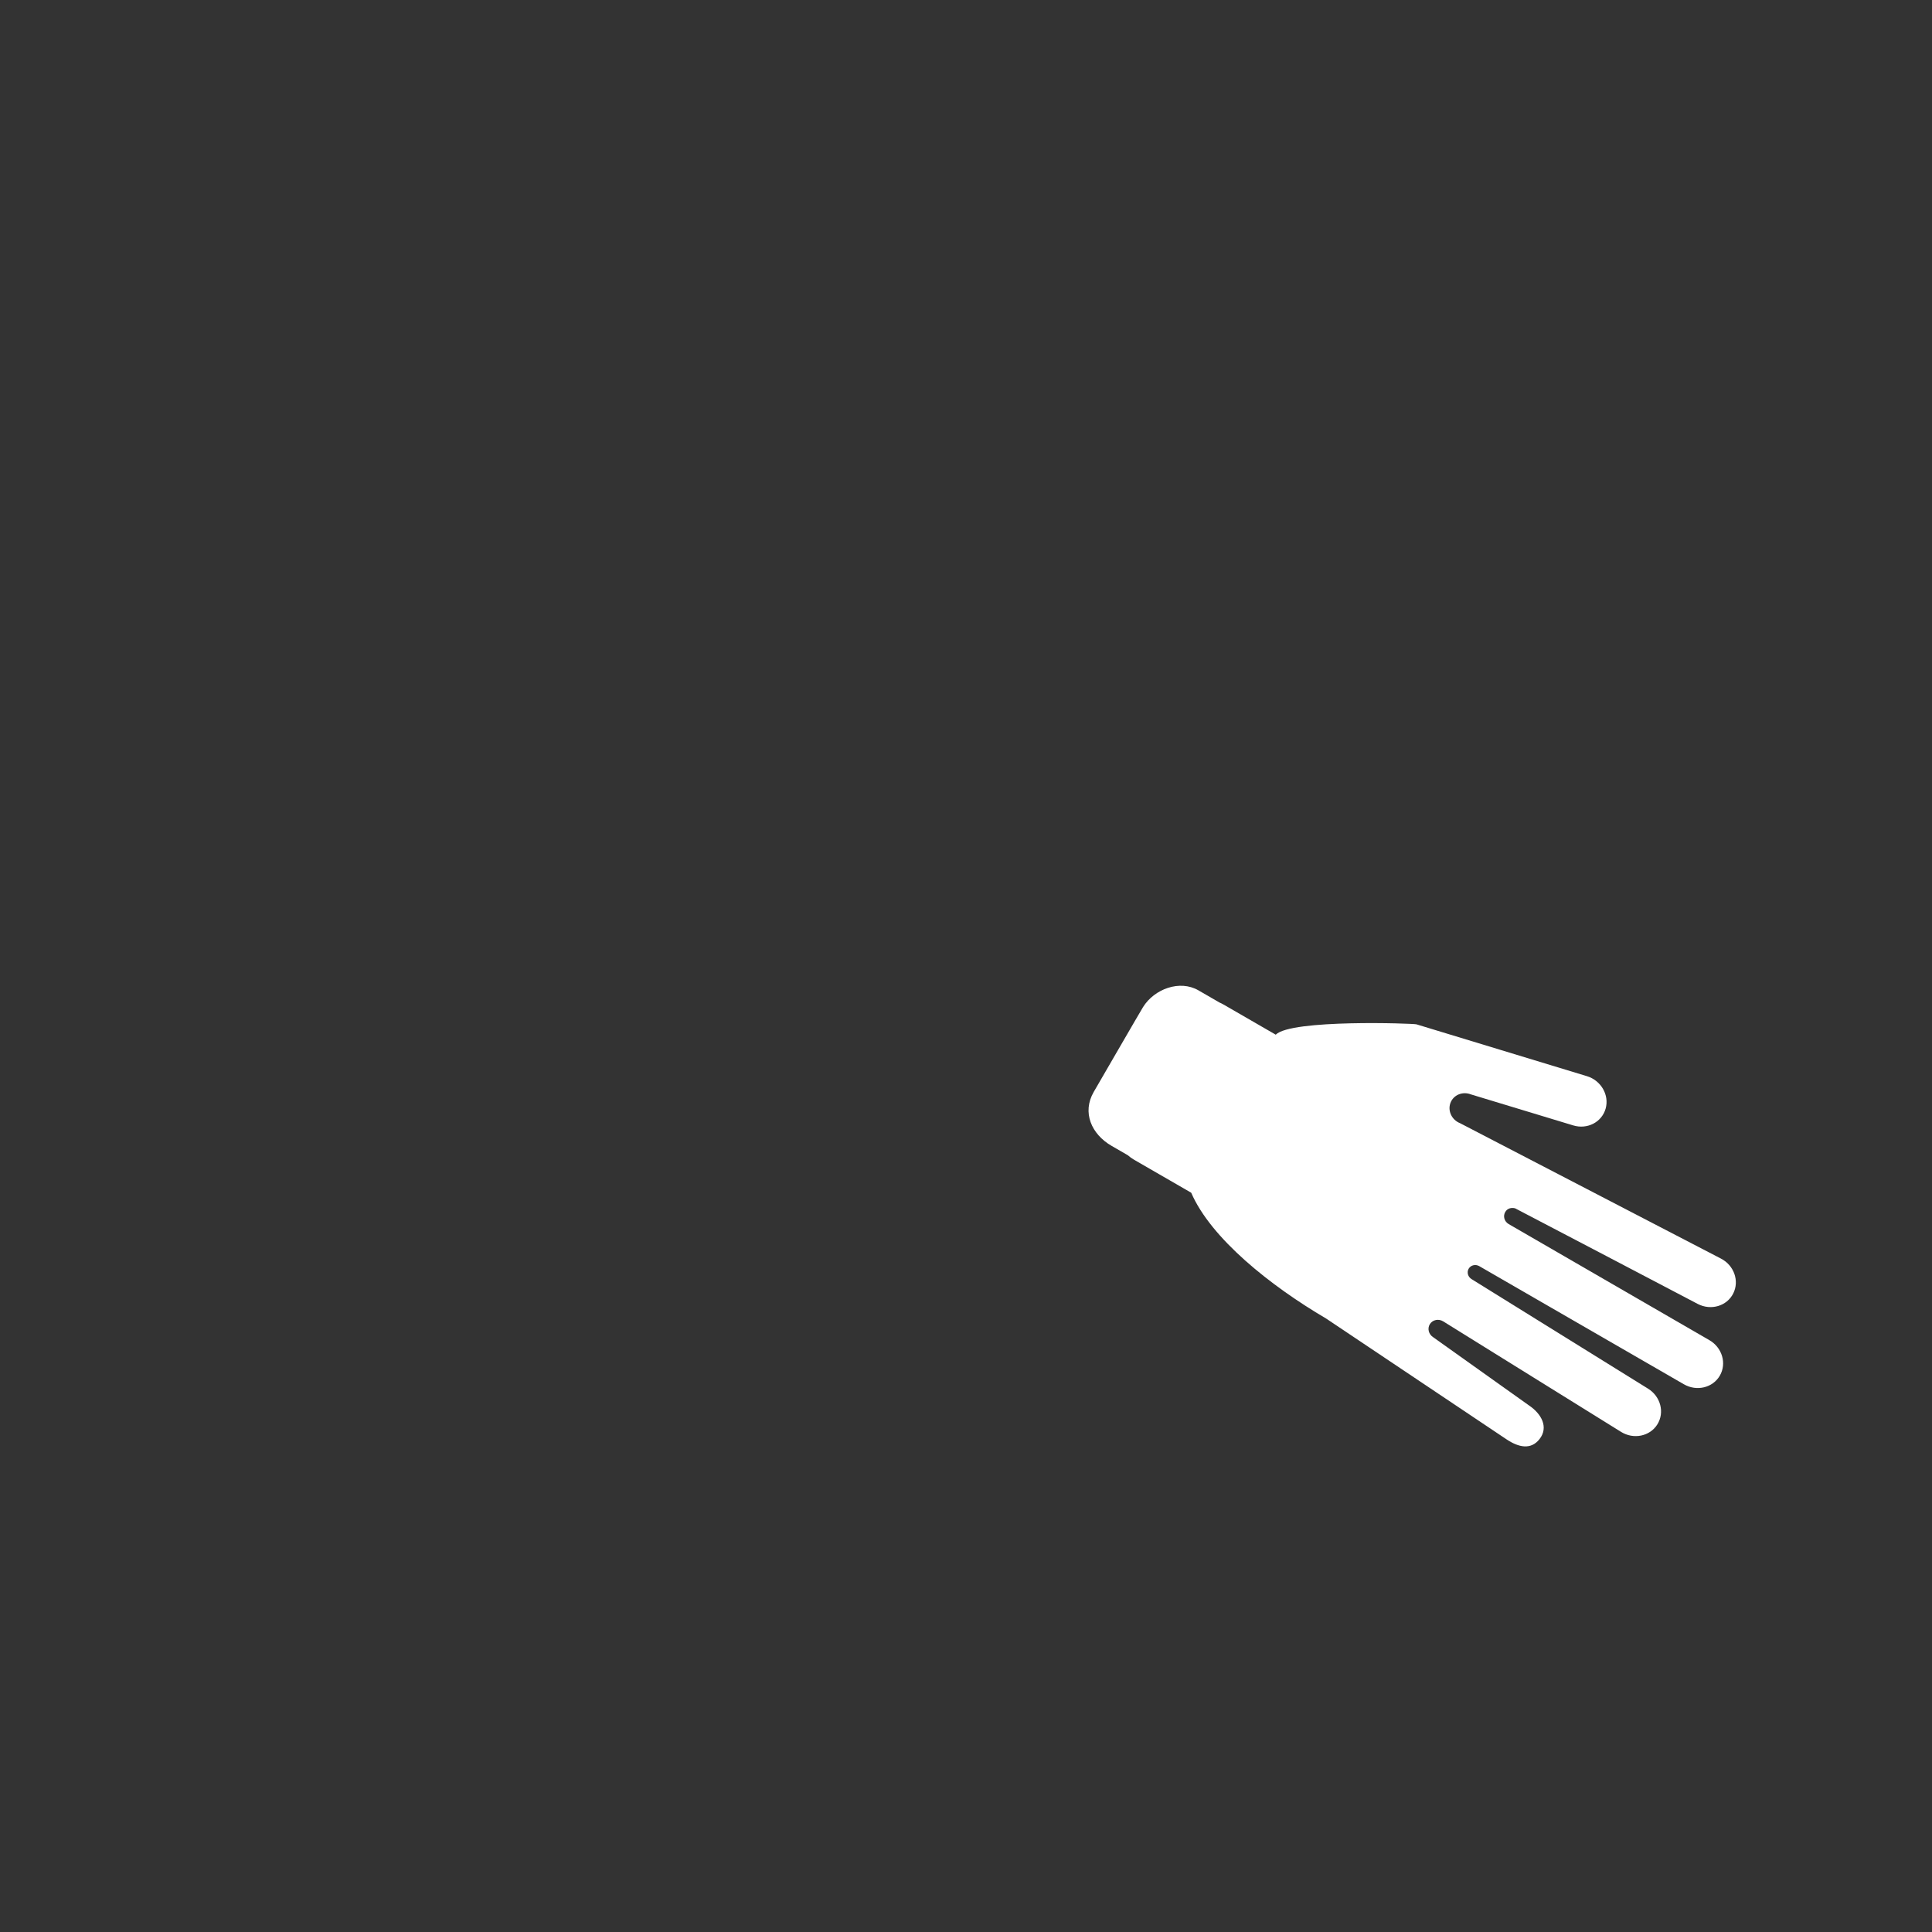 <svg width="1141" height="1141" viewBox="0 0 1141 1141" fill="none" xmlns="http://www.w3.org/2000/svg">
<rect x="0" y="0" width="1141" height="1141" fill="#333333" stroke="none"/>
<path fill-rule="evenodd" clip-rule="evenodd" d="M903.034 830.048C910.296 834.91 914.732 842.87 909.211 849.902C904.145 856.352 896.948 854.878 889.676 850.014L783.186 778.703C750.255 759.365 715.188 731.405 703.496 704.396L669.724 684.897C668.398 684.132 667.185 683.249 666.093 682.271L656.494 676.729C644.506 669.808 638.97 656.937 645.909 644.919C645.909 644.919 674.555 595.442 675.06 594.763C681.755 584.004 696.785 578.534 707.741 584.86L720.237 592.086C721.045 592.429 721.84 592.825 722.621 593.276L753.446 611.073C762.304 601.869 834.692 604.393 836.539 604.951L937.21 635.568C945.55 638.104 950.5 646.669 948.265 654.7C946.025 662.724 937.453 667.178 929.107 664.639L868.667 646.32C863.76 644.395 858.366 646.647 856.608 651.351C854.851 656.051 857.397 661.42 862.301 663.342L1016.32 743.276C1024.1 747.262 1027.36 756.512 1023.6 763.924C1019.86 771.337 1010.51 774.115 1002.73 770.124C1002.73 770.124 895.27 713.762 894.858 713.637C894.858 713.637 890.949 712.311 888.922 715.864C887.536 718.296 888.454 721.442 891.003 722.913L1009.52 791.467C1017.09 795.837 1019.86 805.214 1015.71 812.41C1011.55 819.606 1002.04 821.895 994.477 817.526L873.647 747.769C871.403 746.474 868.59 747.152 867.359 749.284C866.129 751.414 866.947 754.193 869.191 755.488L973.35 820.141C980.765 824.768 983.198 834.219 978.776 841.257C974.355 848.293 964.76 850.247 957.338 845.625L852.372 780.401C849.643 778.686 846.108 779.39 844.472 781.972C842.833 784.554 843.714 788.038 846.435 789.751L903.034 830.048Z" fill="white"/>
</svg>
